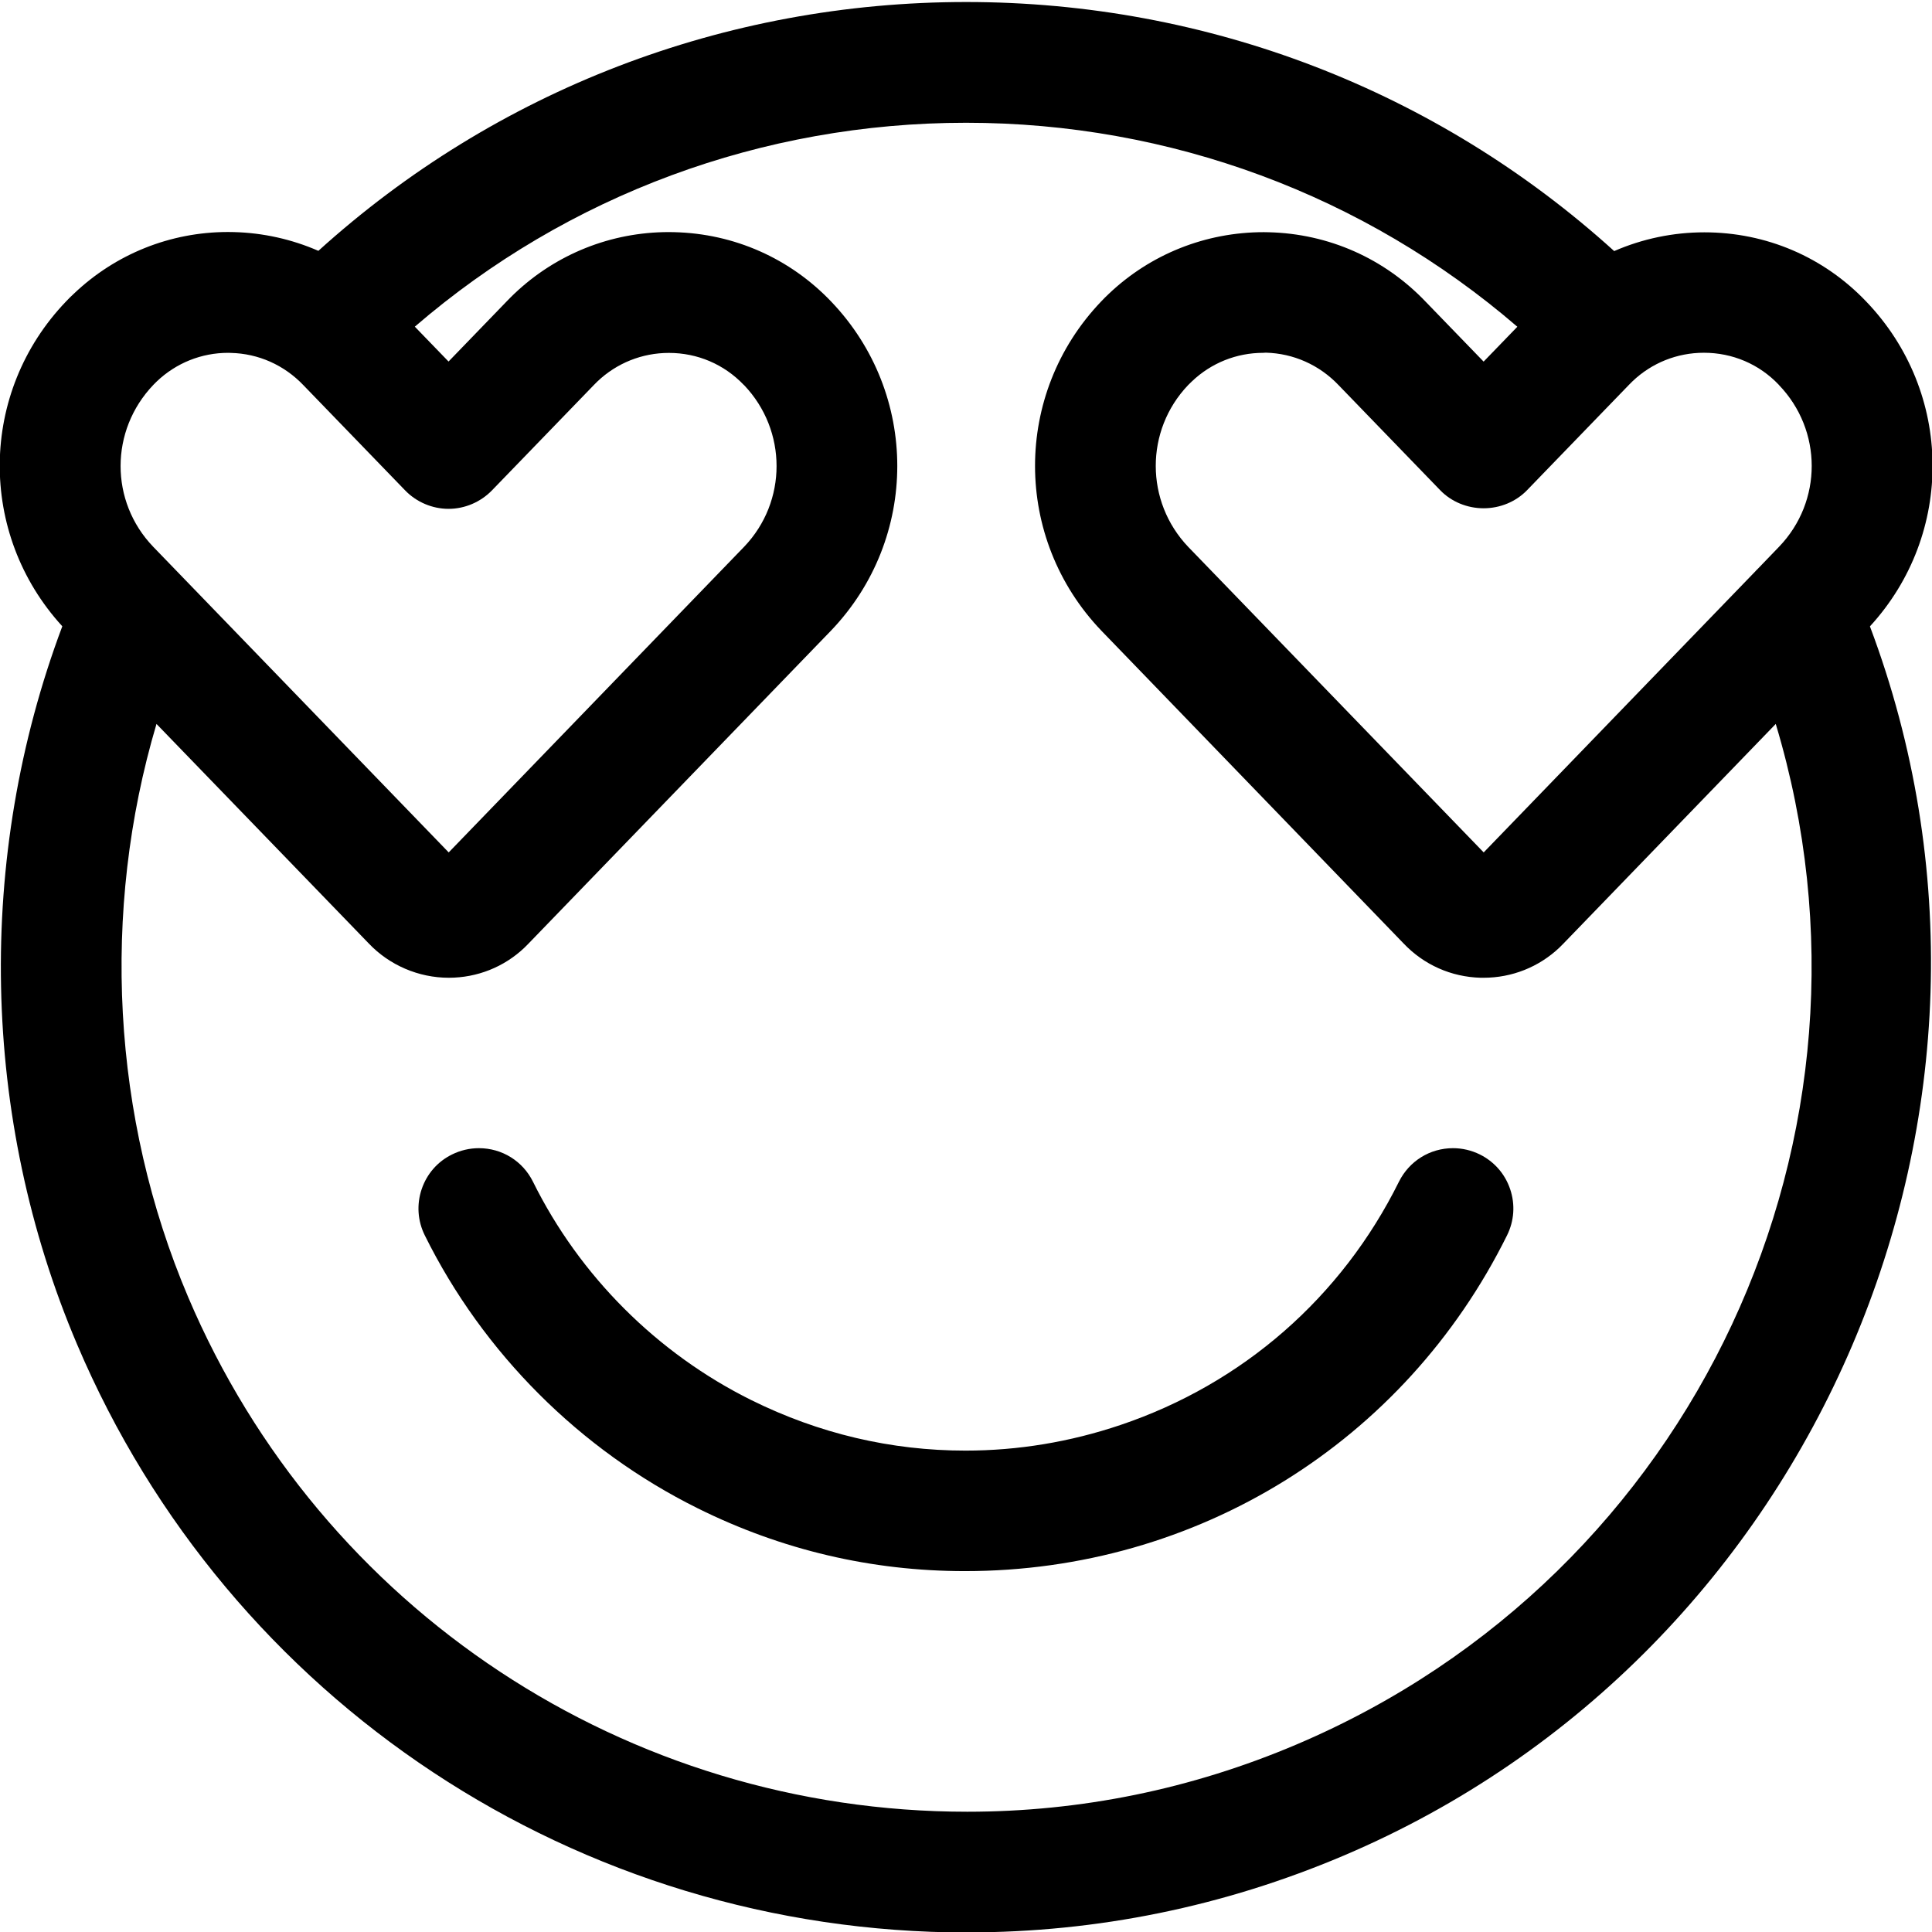 <?xml version="1.0" encoding="utf-8"?>
<!-- Generator: Adobe Illustrator 22.1.0, SVG Export Plug-In . SVG Version: 6.00 Build 0)  -->
<svg version="1.1" id="Layer_1" xmlns="http://www.w3.org/2000/svg" xmlns:xlink="http://www.w3.org/1999/xlink" x="0px" y="0px"
	 viewBox="0 0 24 24" style="enable-background:new 0 0 24 24;" xml:space="preserve">
<title>smiley-in-love</title>
<g>
	<path d="M11.987,19.517c-1.159,0-2.276-0.262-3.319-0.78c-1.462-0.725-2.667-1.929-3.391-3.391
		c-0.089-0.179-0.103-0.383-0.039-0.573c0.064-0.19,0.198-0.344,0.378-0.432c0.103-0.051,0.218-0.078,0.333-0.078
		c0.287,0,0.545,0.16,0.672,0.417c0.579,1.17,1.543,2.133,2.713,2.713c0.84,0.416,1.735,0.627,2.66,0.627
		c0.651,0,1.298-0.107,1.924-0.318c1.519-0.512,2.748-1.586,3.46-3.022c0.128-0.257,0.385-0.417,0.672-0.417
		c0.115,0,0.23,0.027,0.333,0.078c0.179,0.089,0.313,0.242,0.377,0.432c0.064,0.19,0.05,0.393-0.039,0.573
		C17.446,17.919,14.866,19.517,11.987,19.517z"/>
	<path d="M12.016,24.006c-4.832,0-9.173-2.868-11.059-7.307c-1.196-2.814-1.26-6.051-0.183-8.919
		c-1.052-1.149-1.036-2.907,0.047-4.036c0.028-0.03,0.061-0.063,0.095-0.094c0.519-0.495,1.2-0.768,1.916-0.768l0.072,0.001
		c0.363,0.009,0.721,0.089,1.051,0.233c2.204-1.995,5.051-3.091,8.047-3.091c2.997,0,5.845,1.097,8.05,3.094
		c0.351-0.153,0.733-0.233,1.119-0.233c0.769,0,1.484,0.306,2.012,0.86c1.083,1.128,1.099,2.888,0.046,4.035
		c2.243,5.959-0.651,12.768-6.535,15.269c-1.492,0.634-3.066,0.955-4.677,0.955H12.016z M1.944,8.993
		c-0.691,2.327-0.555,4.889,0.393,7.119c1.65,3.884,5.45,6.394,9.679,6.394c1.409,0,2.786-0.281,4.091-0.836
		c4.955-2.105,7.485-7.586,5.952-12.677l-2.64,2.731c-0.007,0.007-0.027,0.028-0.048,0.048c-0.255,0.241-0.589,0.374-0.941,0.374
		l-0.037,0c-0.366-0.01-0.706-0.161-0.958-0.427L13.68,7.833c-1.096-1.147-1.096-2.941-0.003-4.086
		c0.03-0.032,0.062-0.064,0.095-0.095c0.52-0.495,1.205-0.768,1.927-0.768l0.06,0.001c0.746,0.018,1.438,0.325,1.951,0.863
		l0.72,0.744l0.419-0.433c-1.9-1.637-4.317-2.534-6.848-2.534S7.052,2.422,5.153,4.058l0.419,0.433l0.724-0.749
		c0.026-0.027,0.058-0.06,0.091-0.091C6.907,3.156,7.59,2.883,8.308,2.883l0.068,0.001c0.744,0.018,1.437,0.325,1.95,0.863
		c1.094,1.145,1.094,2.939-0.001,4.085l-3.762,3.892c-0.01,0.01-0.029,0.03-0.049,0.049c-0.253,0.24-0.587,0.373-0.939,0.373
		c-0.375,0-0.738-0.156-0.995-0.427L1.944,8.993z M2.834,4.383c-0.331,0-0.645,0.126-0.885,0.354
		c-0.015,0.015-0.03,0.029-0.043,0.043C1.363,5.347,1.362,6.229,1.903,6.792l3.671,3.797l3.67-3.797
		c0.537-0.561,0.537-1.443,0-2.007C9.242,4.784,9.24,4.782,9.239,4.781c-0.245-0.256-0.575-0.397-0.93-0.397
		c-0.332,0-0.647,0.126-0.887,0.354C7.407,4.752,7.393,4.766,7.379,4.781L6.111,6.092C5.97,6.237,5.774,6.321,5.572,6.321
		S5.173,6.237,5.033,6.092L3.77,4.786C3.53,4.534,3.21,4.392,2.867,4.384L2.834,4.383z M15.692,4.383
		c-0.331,0-0.646,0.126-0.886,0.355c-0.016,0.015-0.031,0.03-0.047,0.046c-0.536,0.562-0.536,1.446,0.002,2.01l3.67,3.795
		l3.375-3.492c0.001-0.003,0.017-0.018,0.033-0.034l0.262-0.272c0.54-0.562,0.54-1.445-0.002-2.008
		c-0.001-0.001-0.002-0.003-0.002-0.003c-0.244-0.257-0.575-0.398-0.931-0.398c-0.332,0-0.647,0.126-0.886,0.354
		c-0.014,0.014-0.029,0.029-0.044,0.044l-1.267,1.31c-0.137,0.142-0.334,0.224-0.539,0.224s-0.402-0.082-0.539-0.224l-1.263-1.306
		c-0.24-0.252-0.561-0.394-0.904-0.403L15.692,4.383z"/>
</g>
</svg>
